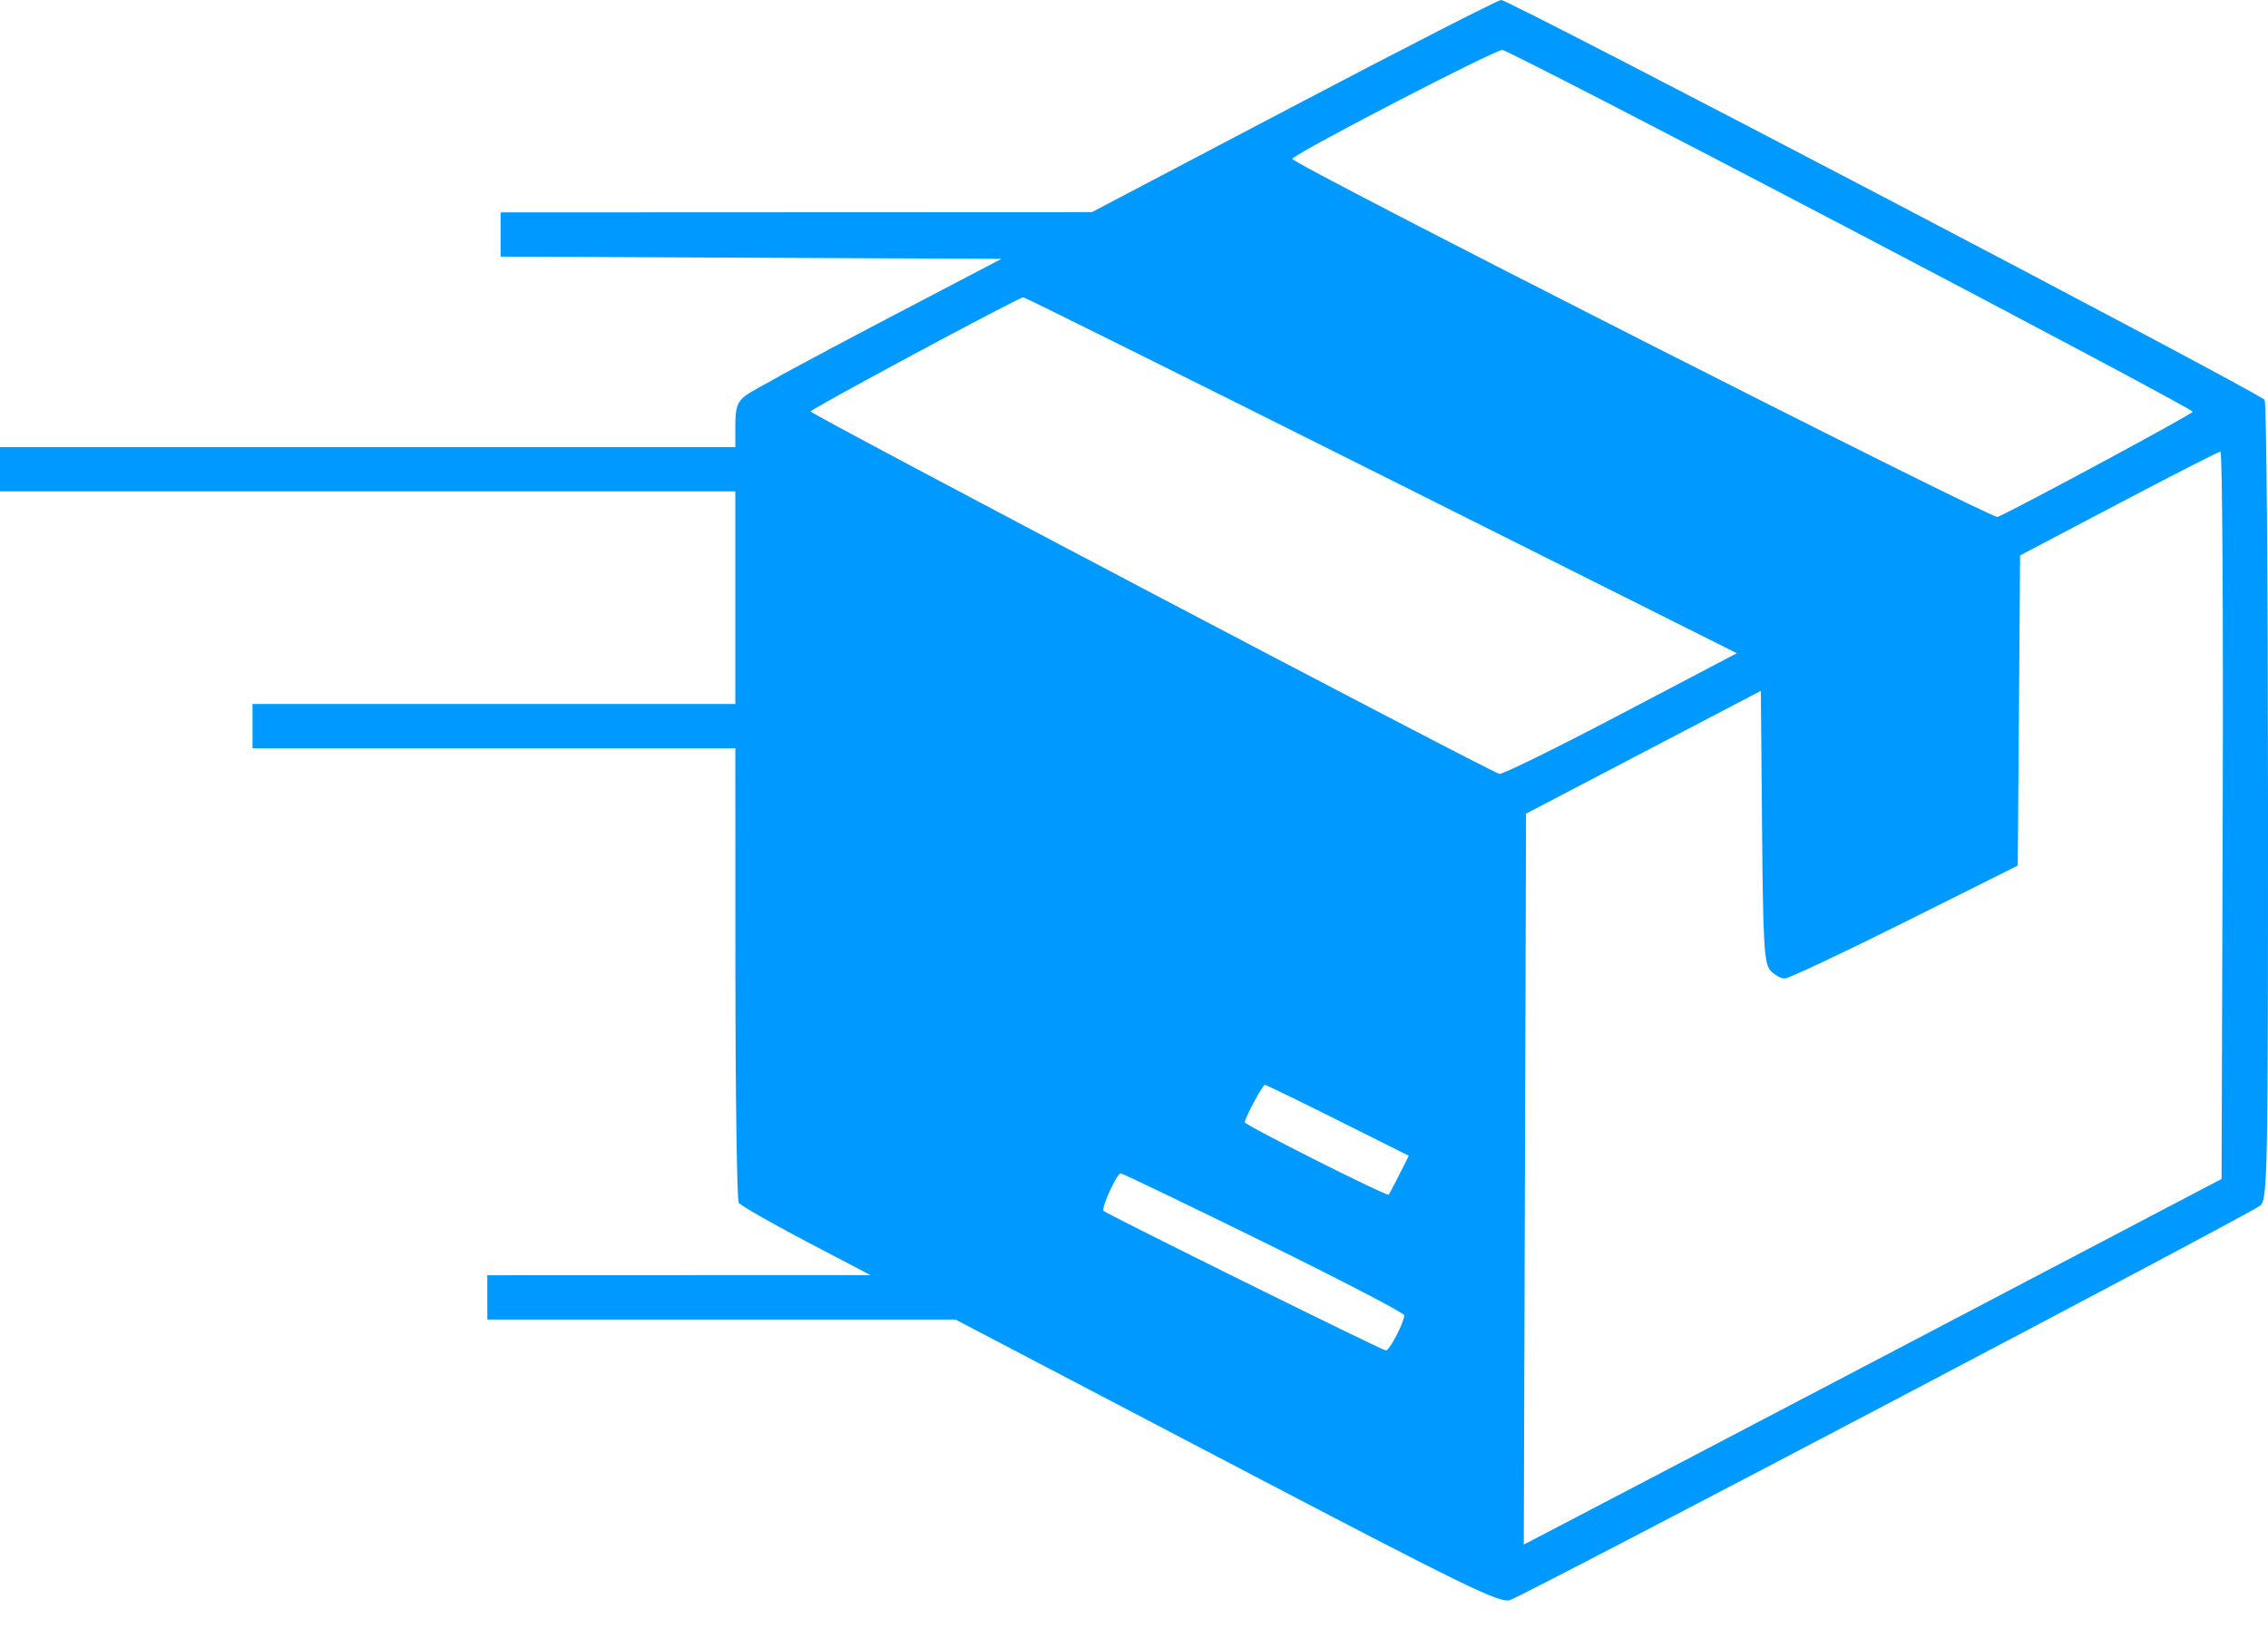 <svg width="36" height="26" viewBox="0 0 36 26" fill="none" xmlns="http://www.w3.org/2000/svg">
<path fill-rule="evenodd" clip-rule="evenodd" d="M20.532 1.686L17.332 3.368L12.639 3.37L7.946 3.372V3.723V4.074L11.921 4.092L15.896 4.11L13.95 5.129C12.88 5.69 11.929 6.207 11.838 6.277C11.704 6.381 11.672 6.471 11.672 6.752V7.098H5.836H0V7.45V7.801H5.836H11.672V9.489V11.177H7.84H4.008V11.528V11.88H7.84H11.672L11.673 15.448C11.674 17.411 11.698 19.052 11.726 19.096C11.754 19.139 12.236 19.415 12.797 19.71L13.817 20.245L10.776 20.246L7.735 20.247V20.599V20.95H11.45H15.166L19.48 23.21C23.308 25.216 23.814 25.463 23.974 25.402C24.303 25.276 35.753 19.254 35.878 19.141C35.993 19.037 36.001 18.642 36 12.73C35.999 9.265 35.976 6.394 35.947 6.349C35.88 6.243 23.953 -0.005 23.828 2.50624e-06C23.775 0.002 22.291 0.761 20.532 1.686ZM29.385 3.647C32.366 5.21 34.806 6.51 34.806 6.537C34.806 6.571 32.059 8.053 31.707 8.208C31.619 8.247 20.456 2.576 20.511 2.521C20.648 2.384 23.744 0.781 23.848 0.793C23.912 0.799 26.404 2.084 29.385 3.647ZM21.923 7.543L27.569 10.371L25.727 11.339C24.714 11.872 23.847 12.298 23.8 12.287C23.643 12.249 12.867 6.578 12.867 6.533C12.867 6.495 16.149 4.732 16.243 4.72C16.262 4.717 18.818 5.988 21.923 7.543ZM35.281 12.944L35.263 18.718L30.517 21.209C27.906 22.578 25.414 23.884 24.979 24.11L24.187 24.523L24.205 18.72L24.223 12.918L26.087 11.943L27.95 10.969L27.969 13.125C27.985 15.008 28.002 15.297 28.103 15.409C28.166 15.479 28.268 15.536 28.33 15.535C28.392 15.535 29.249 15.131 30.235 14.639L32.028 13.743L32.047 11.28L32.065 8.818L33.629 7.995C34.489 7.542 35.216 7.171 35.245 7.17C35.275 7.169 35.291 9.767 35.281 12.944ZM21.237 17.787L22.362 18.35L22.212 18.648C22.129 18.812 22.053 18.956 22.042 18.968C22.015 18.999 19.758 17.863 19.758 17.818C19.758 17.751 20.041 17.224 20.077 17.224C20.096 17.224 20.618 17.477 21.237 17.787ZM20.065 19.724C21.288 20.326 22.29 20.847 22.29 20.882C22.29 20.991 22.055 21.442 21.999 21.442C21.943 21.442 17.572 19.279 17.517 19.225C17.475 19.182 17.728 18.63 17.79 18.63C17.817 18.63 18.841 19.122 20.065 19.724Z" fill="#0099FF"/>
</svg>
